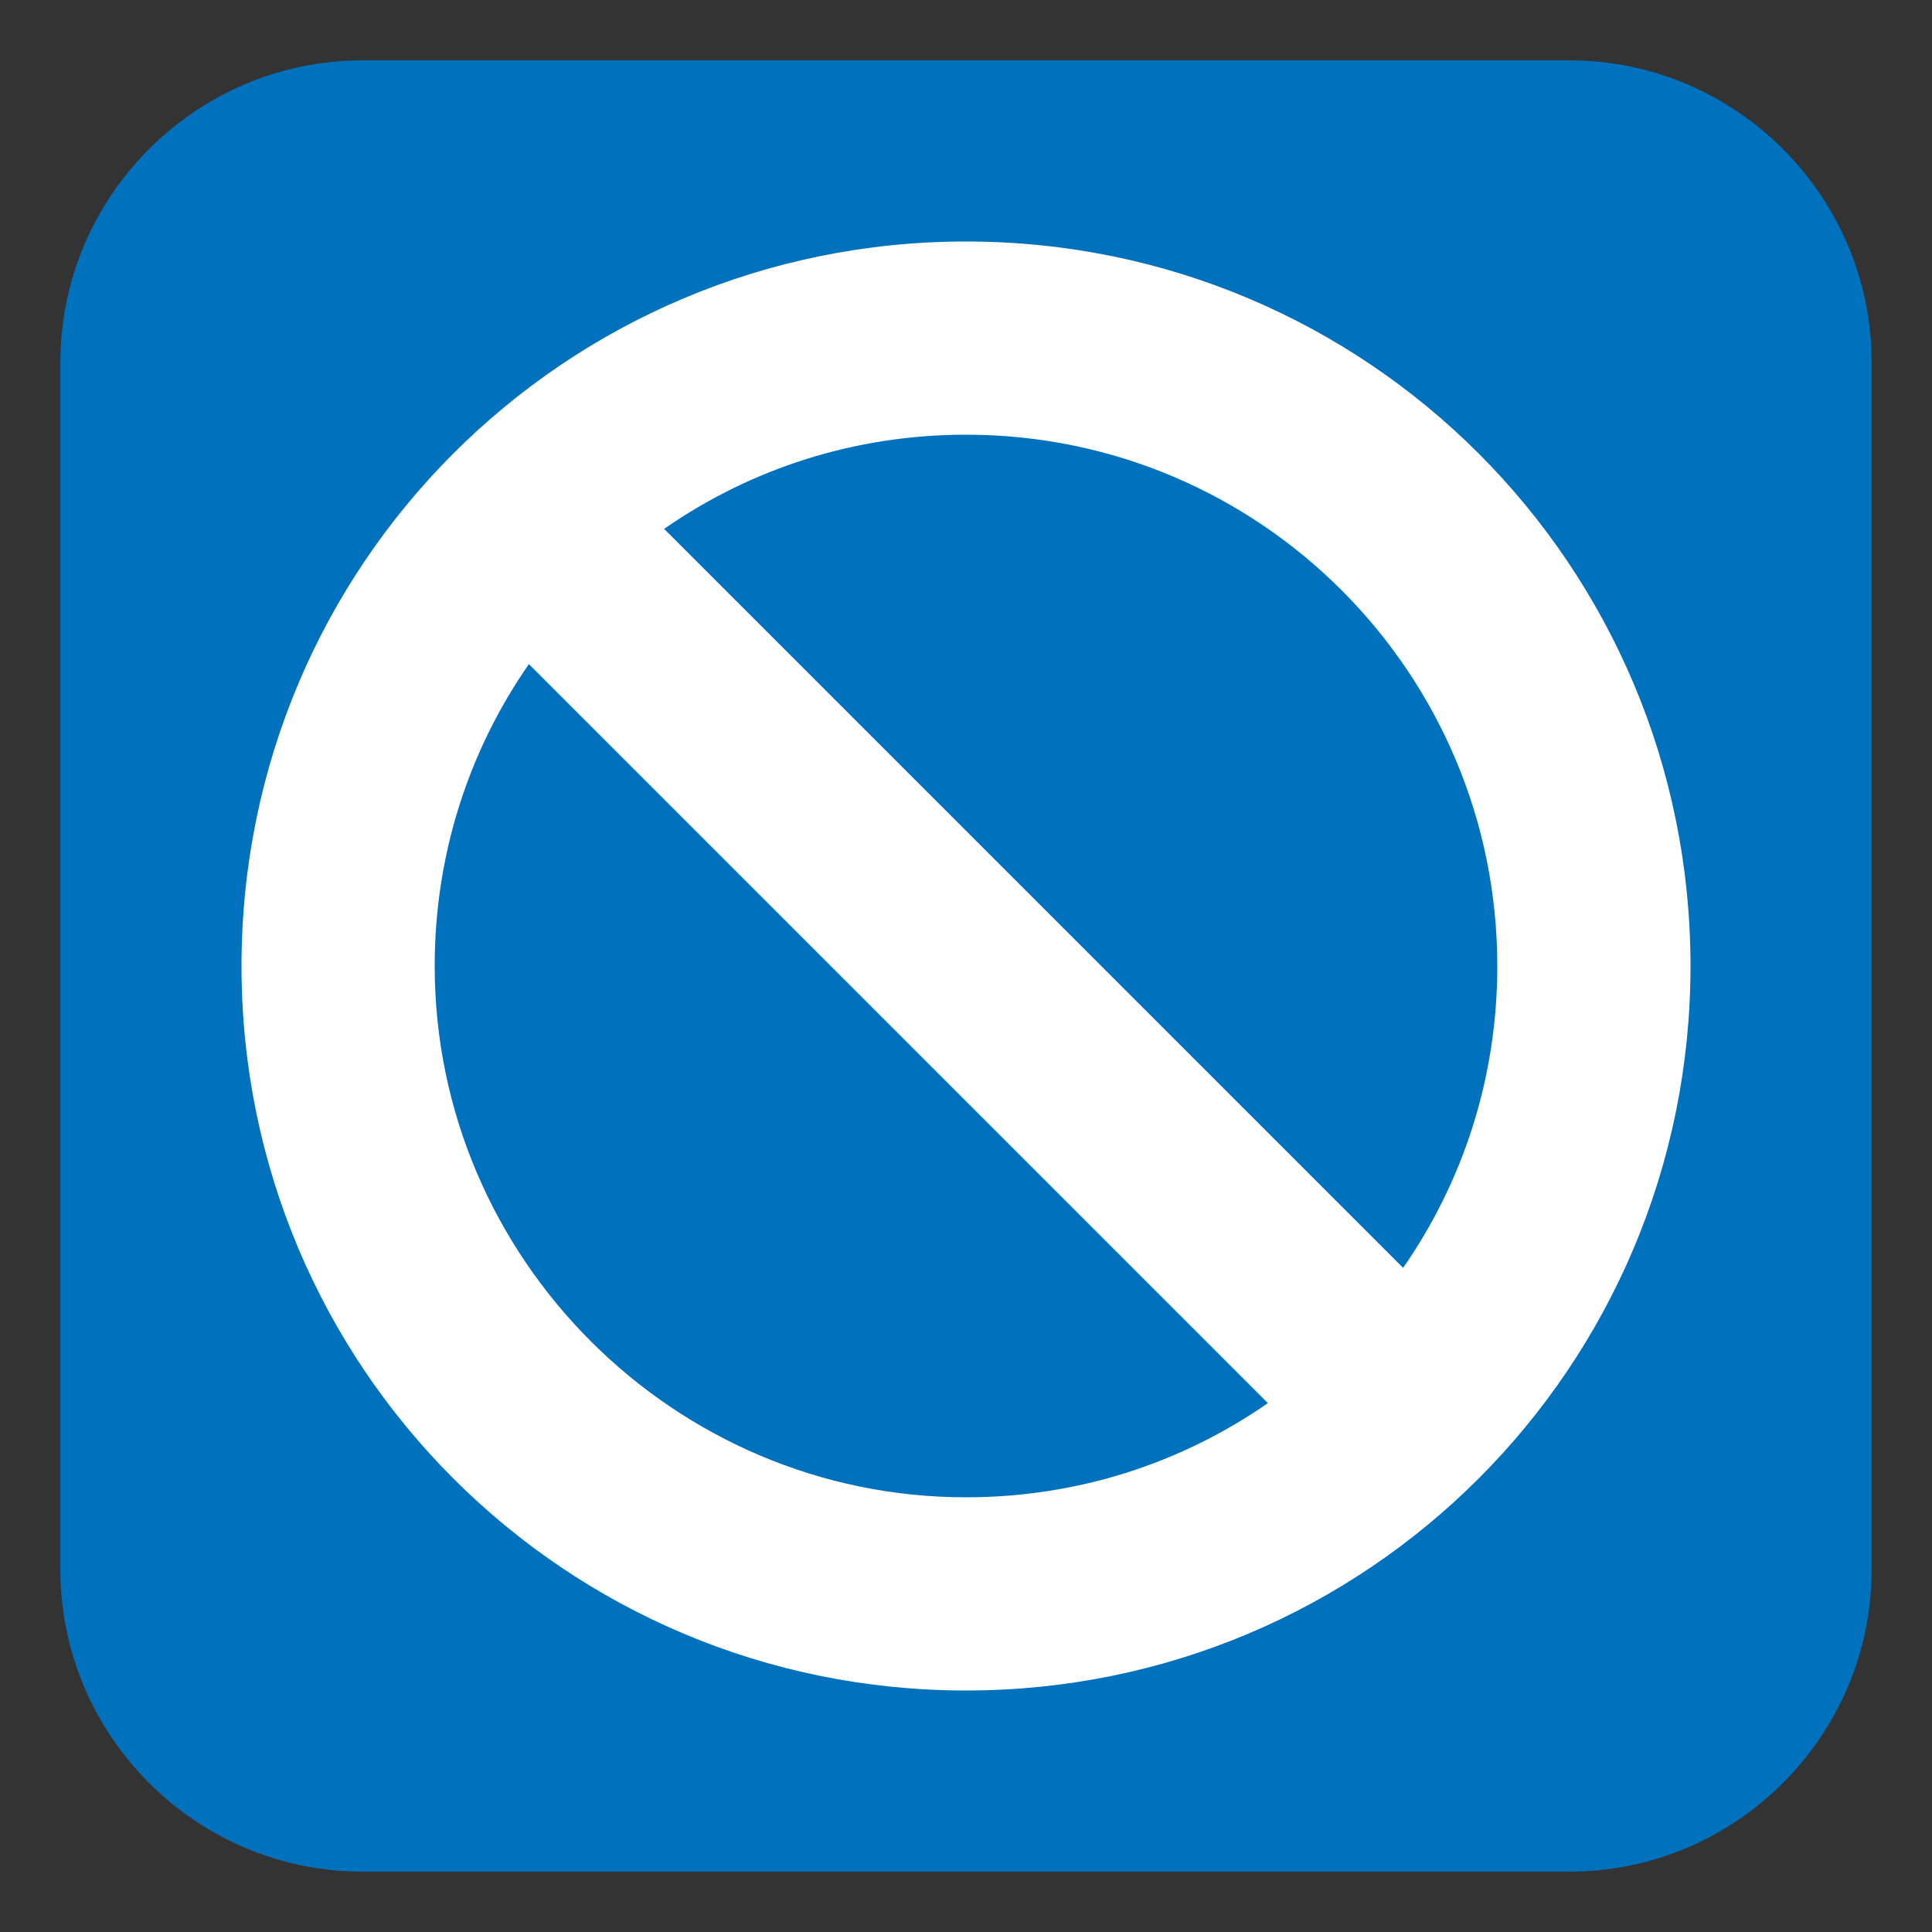 <svg xmlns="http://www.w3.org/2000/svg" viewBox="0 0 64 64"><rect x="0" y="0" width="64" height="64" fill="#333333" stroke="none"/><path fill="#0071bc" d="M62 52c0 5.5-4.5 10-10 10H12C6.5 62 2 57.5 2 52V12C2 6.5 6.5 2 12 2h40c5.5 0 10 4.5 10 10v40z"/><path fill="#fff" d="M32 8C18.72 8 8 18.72 8 32s10.72 24 24 24 24-10.72 24-24S45.28 8 32 8m17.6 24c0 3.68-1.12 7.12-3.12 10L22 17.52c2.88-2 6.32-3.12 10-3.12 9.76 0 17.6 7.92 17.6 17.6m-35.2 0c0-3.68 1.12-7.12 3.12-10L42 46.48c-2.88 2-6.32 3.12-10 3.12-9.68 0-17.6-7.92-17.6-17.6"/></svg>
